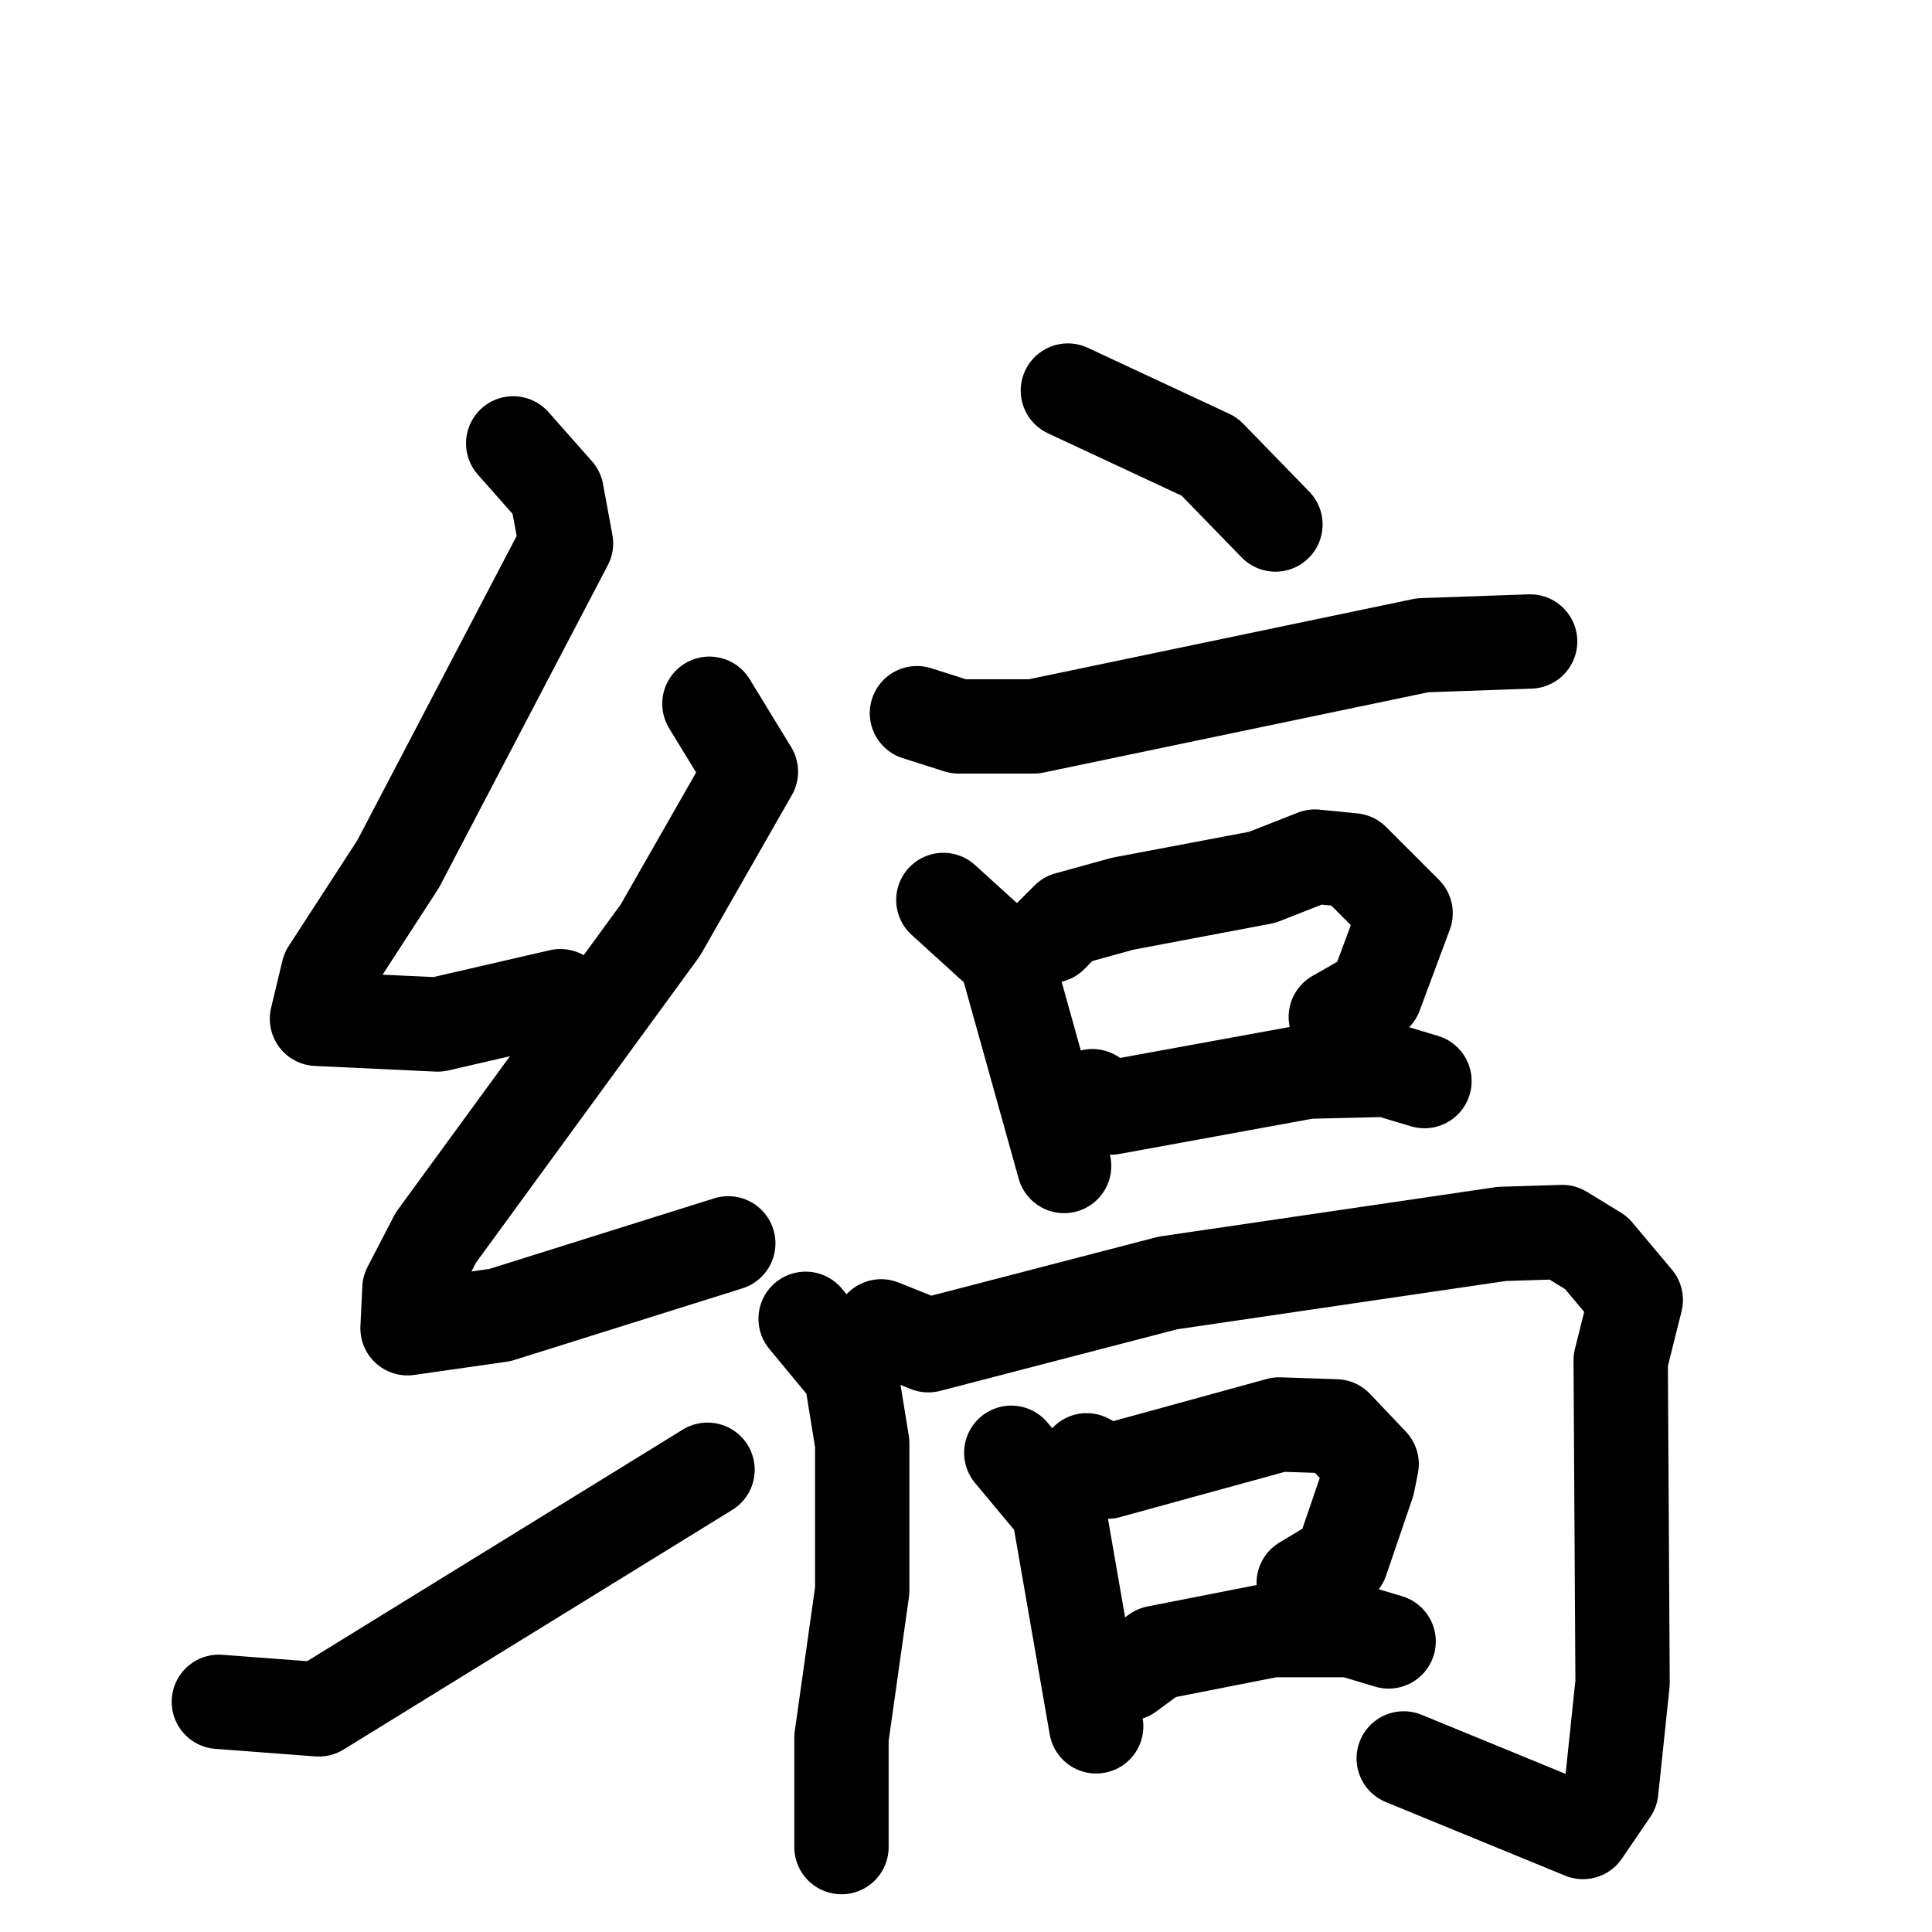 <svg xmlns="http://www.w3.org/2000/svg" viewBox="0 0 1024 1024">
  <g style="fill:none;stroke:#000000;stroke-width:50;stroke-linecap:round;stroke-linejoin:round;" transform="scale(1, 1) translate(0, 0)">
    <path d="M 272.0,235.0 L 295.0,261.0 L 300.0,288.0 L 211.0,458.0 L 174.0,515.0 L 168.0,540.0 L 232.0,543.0 L 297.0,528.0"/>
    <path d="M 376.0,373.0 L 398.0,409.0 L 350.0,493.0 L 231.0,656.0 L 217.0,683.0 L 216.0,704.0 L 265.0,697.0 L 386.0,659.0"/>
    <path d="M 116.0,902.0 L 169.0,906.0 L 375.0,779.0"/>
    <path d="M 566.0,207.0 L 641.0,242.0 L 676.0,278.0"/>
    <path d="M 486.0,378.0 L 508.0,385.0 L 548.0,385.0 L 754.0,342.0 L 811.0,340.0"/>
    <path d="M 500.0,477.0 L 533.0,507.0 L 564.0,618.0"/>
    <path d="M 557.0,496.0 L 566.0,487.0 L 595.0,479.0 L 669.0,465.0 L 697.0,454.0 L 717.0,456.0 L 745.0,484.0 L 729.0,527.0 L 708.0,539.0"/>
    <path d="M 579.0,581.0 L 589.0,587.0 L 693.0,568.0 L 735.0,567.0 L 755.0,573.0"/>
    <path d="M 427.0,699.0 L 451.0,728.0 L 457.0,765.0 L 457.0,843.0 L 446.0,921.0 L 446.0,979.0"/>
    <path d="M 467.0,703.0 L 492.0,713.0 L 619.0,680.0 L 796.0,654.0 L 828.0,653.0 L 846.0,664.0 L 867.0,689.0 L 859.0,721.0 L 860.0,892.0 L 854.0,949.0 L 839.0,971.0 L 744.0,932.0"/>
    <path d="M 536.0,770.0 L 561.0,800.0 L 581.0,915.0"/>
    <path d="M 576.0,774.0 L 587.0,780.0 L 678.0,755.0 L 708.0,756.0 L 727.0,776.0 L 725.0,786.0 L 711.0,827.0 L 691.0,839.0"/>
    <path d="M 598.0,887.0 L 613.0,876.0 L 674.0,864.0 L 716.0,864.0 L 736.0,870.0"/>
  </g>
</svg>
